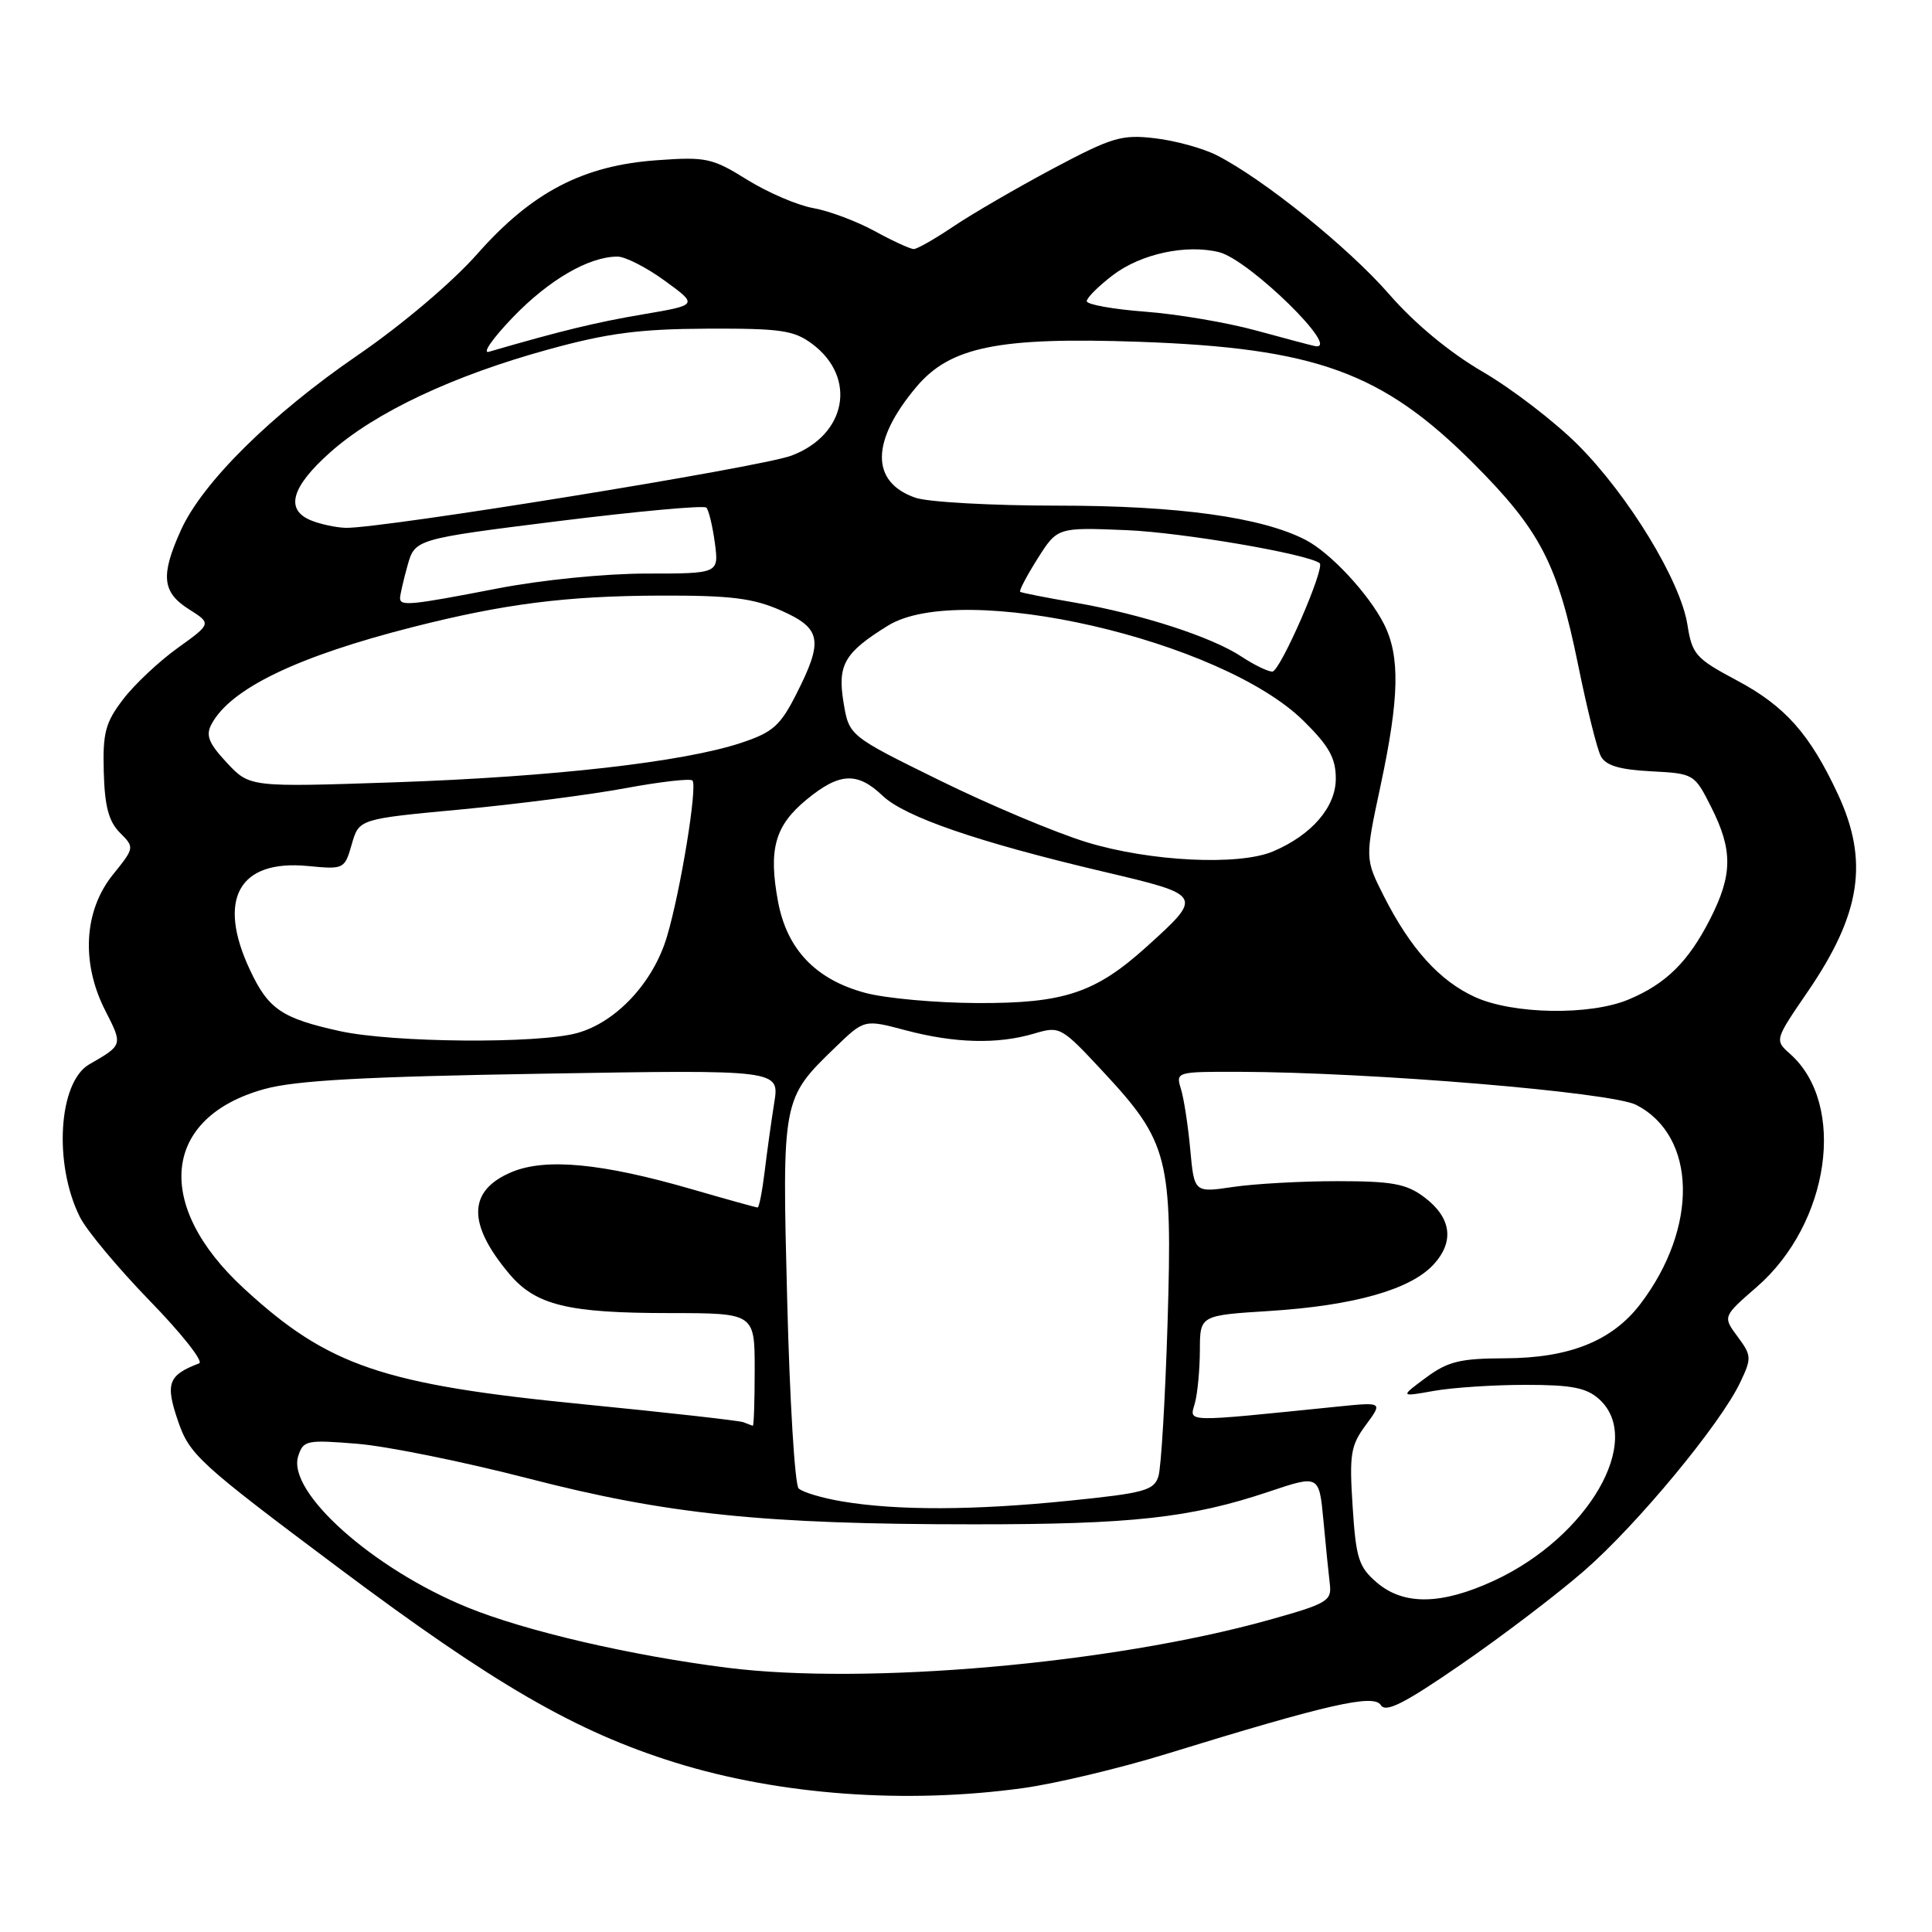 <?xml version="1.0" encoding="UTF-8" standalone="no"?>
<!DOCTYPE svg PUBLIC "-//W3C//DTD SVG 1.1//EN" "http://www.w3.org/Graphics/SVG/1.1/DTD/svg11.dtd" >
<svg xmlns="http://www.w3.org/2000/svg" xmlns:xlink="http://www.w3.org/1999/xlink" version="1.1" viewBox="0 0 256 256">
 <g >
 <path fill="currentColor"
d=" M 135.65 236.92 C 139.93 236.32 148.40 234.30 154.47 232.43 C 175.95 225.81 182.03 224.43 182.96 225.93 C 183.61 226.98 186.05 225.75 193.65 220.51 C 199.07 216.78 206.40 211.20 209.94 208.11 C 216.92 202.04 227.97 188.69 230.58 183.19 C 232.12 179.95 232.10 179.62 230.24 177.11 C 228.27 174.45 228.27 174.45 232.78 170.53 C 242.46 162.11 244.72 146.35 237.21 139.66 C 235.14 137.82 235.14 137.82 239.52 131.42 C 246.59 121.10 247.66 114.10 243.53 105.23 C 239.81 97.25 236.54 93.56 230.11 90.14 C 224.68 87.25 224.21 86.71 223.59 82.76 C 222.66 76.94 215.79 65.66 209.07 58.93 C 206.00 55.87 200.34 51.52 196.48 49.27 C 192.08 46.71 187.45 42.87 184.09 39.01 C 178.70 32.81 167.36 23.68 161.20 20.56 C 159.38 19.64 155.71 18.63 153.03 18.32 C 148.63 17.80 147.36 18.18 139.51 22.35 C 134.75 24.89 128.84 28.32 126.37 29.98 C 123.91 31.64 121.53 33.00 121.08 33.00 C 120.62 33.00 118.28 31.93 115.88 30.61 C 113.47 29.30 109.81 27.93 107.74 27.57 C 105.67 27.20 101.75 25.52 99.01 23.82 C 94.39 20.94 93.56 20.76 87.06 21.23 C 77.24 21.93 70.50 25.44 63.24 33.65 C 59.93 37.40 53.24 43.06 47.42 47.05 C 35.96 54.91 26.85 63.91 23.99 70.21 C 21.25 76.25 21.47 78.47 25.02 80.72 C 28.04 82.63 28.04 82.63 23.53 85.87 C 21.05 87.65 17.79 90.72 16.30 92.68 C 13.97 95.73 13.60 97.10 13.75 102.30 C 13.87 106.84 14.41 108.85 15.88 110.33 C 17.84 112.29 17.84 112.32 14.95 115.91 C 11.11 120.68 10.73 127.59 13.94 133.89 C 16.29 138.49 16.30 138.46 11.83 141.03 C 7.74 143.38 7.07 154.25 10.59 161.27 C 11.48 163.05 15.65 168.04 19.85 172.37 C 24.06 176.69 27.00 180.42 26.39 180.65 C 22.29 182.21 21.88 183.30 23.58 188.27 C 25.11 192.76 26.31 193.86 44.85 207.74 C 65.56 223.24 76.31 229.45 89.50 233.56 C 103.33 237.86 120.11 239.08 135.65 236.92 Z  M 96.33 220.98 C 83.55 219.36 69.66 216.13 61.97 213.00 C 49.42 207.89 38.01 197.70 39.51 192.96 C 40.18 190.85 40.61 190.76 47.36 191.31 C 51.29 191.63 61.47 193.70 70.00 195.90 C 88.40 200.66 101.22 201.98 129.00 201.98 C 150.02 201.99 157.78 201.13 168.15 197.65 C 174.79 195.42 174.79 195.42 175.36 201.46 C 175.67 204.78 176.05 208.59 176.21 209.91 C 176.48 212.14 175.86 212.50 168.00 214.69 C 147.25 220.46 114.74 223.31 96.33 220.98 Z  M 182.42 209.68 C 180.03 207.63 179.67 206.48 179.23 199.61 C 178.78 192.70 178.97 191.53 180.98 188.82 C 183.22 185.78 183.22 185.78 177.36 186.37 C 156.42 188.49 157.63 188.52 158.34 185.88 C 158.69 184.57 158.98 181.43 158.99 178.90 C 159.00 174.29 159.00 174.29 168.25 173.71 C 179.34 173.00 186.81 170.90 189.89 167.62 C 192.77 164.55 192.34 161.33 188.68 158.60 C 186.32 156.85 184.44 156.51 177.18 156.51 C 172.41 156.51 166.19 156.86 163.37 157.28 C 158.24 158.04 158.24 158.04 157.71 152.27 C 157.42 149.10 156.86 145.49 156.47 144.25 C 155.78 142.04 155.91 142.00 164.13 142.02 C 181.70 142.07 213.56 144.72 216.82 146.41 C 224.84 150.56 225.08 162.65 217.34 172.81 C 213.61 177.68 207.96 179.95 199.44 179.98 C 193.47 180.00 191.86 180.39 188.94 182.55 C 185.50 185.10 185.50 185.10 190.00 184.30 C 192.47 183.86 197.94 183.50 202.15 183.50 C 208.26 183.50 210.21 183.88 211.90 185.40 C 217.88 190.82 210.45 203.65 198.00 209.43 C 191.01 212.67 185.99 212.75 182.42 209.68 Z  M 111.61 198.95 C 108.93 198.50 106.32 197.72 105.82 197.22 C 105.32 196.72 104.64 185.55 104.31 172.40 C 103.62 145.61 103.62 145.61 110.68 138.78 C 114.53 135.06 114.53 135.06 120.01 136.52 C 126.50 138.24 132.19 138.39 137.01 136.96 C 140.45 135.94 140.59 136.01 146.20 142.04 C 154.82 151.30 155.37 153.46 154.71 175.24 C 154.40 185.28 153.86 194.45 153.50 195.61 C 152.91 197.50 151.65 197.84 141.61 198.86 C 129.03 200.14 118.89 200.17 111.61 198.95 Z  M 98.50 188.45 C 97.95 188.24 88.44 187.17 77.37 186.08 C 50.67 183.46 43.46 181.00 32.30 170.71 C 20.31 159.66 21.50 148.05 35.02 144.31 C 39.15 143.16 48.23 142.66 71.90 142.27 C 103.30 141.74 103.30 141.74 102.59 146.12 C 102.21 148.53 101.63 152.64 101.32 155.25 C 101.00 157.86 100.58 160.00 100.39 160.00 C 100.19 160.00 96.24 158.90 91.61 157.56 C 79.77 154.13 72.32 153.42 67.81 155.30 C 61.99 157.74 61.88 162.13 67.47 168.78 C 70.98 172.95 75.21 173.99 88.75 173.99 C 100.00 174.00 100.00 174.00 100.00 181.50 C 100.00 185.62 99.89 188.96 99.75 188.92 C 99.61 188.88 99.05 188.67 98.50 188.45 Z  M 45.00 136.62 C 37.34 134.93 35.56 133.72 33.13 128.54 C 28.71 119.15 31.64 113.87 40.78 114.75 C 45.58 115.21 45.66 115.18 46.61 111.87 C 47.57 108.52 47.57 108.52 61.04 107.26 C 68.44 106.56 78.26 105.30 82.86 104.44 C 87.46 103.59 91.46 103.13 91.75 103.42 C 92.45 104.12 90.19 118.01 88.38 124.09 C 86.58 130.17 81.67 135.44 76.49 136.88 C 71.28 138.33 52.01 138.17 45.00 136.62 Z  M 195.46 132.12 C 190.76 129.98 186.91 125.73 183.37 118.75 C 180.86 113.78 180.86 113.78 182.93 104.11 C 185.42 92.47 185.54 86.97 183.39 82.70 C 181.37 78.70 176.29 73.24 173.00 71.54 C 167.18 68.53 156.13 67.00 140.20 67.00 C 131.45 67.00 122.94 66.53 121.29 65.95 C 115.33 63.87 115.38 58.44 121.44 51.25 C 125.92 45.94 132.33 44.64 150.94 45.29 C 174.38 46.12 183.15 49.31 195.24 61.40 C 204.08 70.26 206.38 74.69 209.11 88.11 C 210.27 93.82 211.62 99.27 212.12 100.20 C 212.77 101.44 214.59 101.98 218.76 102.20 C 224.46 102.50 224.52 102.53 226.75 106.96 C 229.62 112.65 229.59 115.91 226.60 121.78 C 223.72 127.44 220.74 130.38 215.77 132.45 C 210.68 134.58 200.50 134.41 195.46 132.12 Z  M 114.65 131.56 C 108.10 129.80 104.29 125.82 103.10 119.50 C 101.80 112.55 102.67 109.42 106.85 105.97 C 111.23 102.36 113.59 102.24 116.95 105.44 C 119.90 108.25 129.58 111.58 146.21 115.50 C 159.46 118.62 159.46 118.64 151.94 125.44 C 145.14 131.58 140.98 132.96 129.50 132.91 C 124.00 132.89 117.32 132.28 114.65 131.56 Z  M 144.00 111.60 C 139.88 110.34 131.10 106.65 124.50 103.40 C 112.50 97.50 112.50 97.50 111.77 93.06 C 110.95 88.08 111.89 86.47 117.66 82.90 C 127.41 76.87 161.86 84.78 172.75 95.54 C 176.11 98.86 177.00 100.45 177.00 103.18 C 177.00 106.94 173.81 110.64 168.70 112.81 C 164.17 114.74 152.37 114.16 144.00 111.60 Z  M 30.06 101.07 C 27.64 98.47 27.23 97.44 28.03 95.95 C 30.55 91.24 39.39 86.98 54.69 83.09 C 66.81 80.01 75.03 78.96 87.48 78.92 C 96.84 78.89 99.79 79.26 103.48 80.89 C 108.84 83.26 109.13 84.84 105.53 91.94 C 103.39 96.17 102.41 97.04 98.18 98.44 C 90.56 100.97 73.25 102.94 52.30 103.66 C 33.09 104.31 33.09 104.31 30.06 101.07 Z  M 164.50 87.00 C 160.58 84.40 151.25 81.38 142.50 79.86 C 138.65 79.20 135.36 78.55 135.18 78.42 C 135.00 78.29 136.04 76.32 137.48 74.03 C 140.11 69.87 140.11 69.87 149.31 70.25 C 156.66 70.56 173.17 73.38 174.86 74.62 C 175.64 75.19 169.62 89.00 168.59 88.99 C 167.99 88.99 166.15 88.09 164.50 87.00 Z  M 53.01 79.25 C 53.01 78.84 53.45 76.91 53.99 74.97 C 54.98 71.43 54.98 71.43 73.99 69.05 C 84.45 67.75 93.27 66.94 93.59 67.26 C 93.91 67.57 94.41 69.67 94.72 71.92 C 95.26 76.00 95.26 76.00 85.67 76.00 C 80.18 76.00 71.67 76.85 65.79 78.00 C 54.40 80.21 53.00 80.34 53.01 79.25 Z  M 41.25 68.97 C 37.74 67.56 38.57 64.55 43.75 59.94 C 49.70 54.64 60.05 49.76 72.72 46.29 C 80.52 44.14 84.76 43.59 93.67 43.55 C 103.45 43.51 105.19 43.76 107.62 45.57 C 113.60 50.03 112.17 57.65 104.85 60.38 C 100.65 61.94 50.43 70.07 45.79 69.94 C 44.53 69.90 42.49 69.47 41.25 68.97 Z  M 67.97 42.03 C 72.75 37.07 78.04 34.00 81.82 34.00 C 82.85 34.00 85.68 35.44 88.10 37.21 C 92.50 40.41 92.50 40.41 85.22 41.65 C 79.00 42.70 74.31 43.84 64.79 46.61 C 63.84 46.89 65.28 44.83 67.97 42.03 Z  M 166.50 43.81 C 162.65 42.75 156.01 41.62 151.75 41.30 C 147.49 40.98 144.00 40.35 144.00 39.91 C 144.00 39.46 145.56 37.91 147.46 36.46 C 151.17 33.63 157.20 32.33 161.55 33.42 C 165.54 34.43 177.89 46.52 174.25 45.86 C 173.84 45.79 170.35 44.86 166.50 43.81 Z "/>
</g>
</svg>